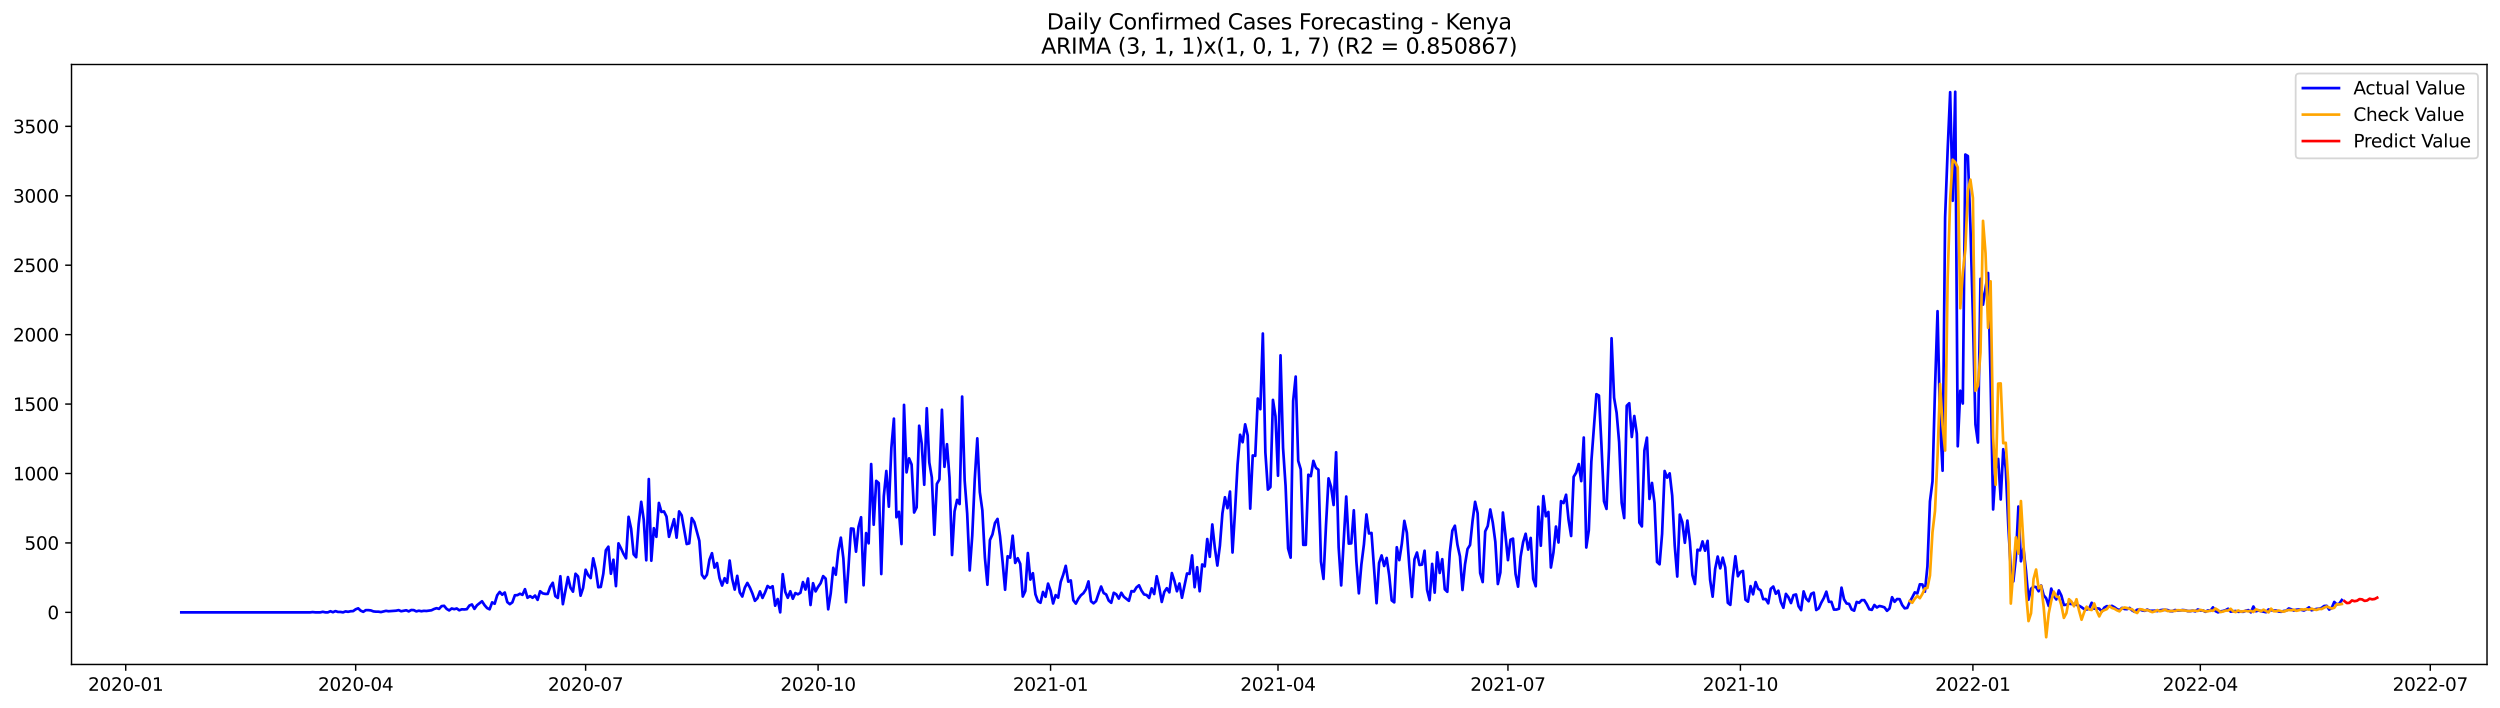 <?xml version="1.0" encoding="utf-8" standalone="no"?>
<!DOCTYPE svg PUBLIC "-//W3C//DTD SVG 1.1//EN"
  "http://www.w3.org/Graphics/SVG/1.1/DTD/svg11.dtd">
<svg xmlns:xlink="http://www.w3.org/1999/xlink" width="1386.05pt" height="392.274pt" viewBox="0 0 1386.05 392.274" xmlns="http://www.w3.org/2000/svg" version="1.1">
 <defs>
  <style type="text/css">*{stroke-linejoin: round; stroke-linecap: butt}</style>
 </defs>
 <g id="figure_1">
  <g id="patch_1">
   <path d="M 0 392.274 
L 1386.05 392.274 
L 1386.05 0 
L 0 0 
z
" style="fill: #ffffff"/>
  </g>
  <g id="axes_1">
   <g id="patch_2">
    <path d="M 39.65 368.396 
L 1378.85 368.396 
L 1378.85 35.755 
L 39.65 35.755 
z
" style="fill: #ffffff"/>
   </g>
   <g id="matplotlib.axis_1">
    <g id="xtick_1">
     <g id="line2d_1">
      <defs>
       <path id="mdd8ec85aeb" d="M 0 0 
L 0 3.5 
" style="stroke: #000000; stroke-width: 0.8"/>
      </defs>
      <g>
       <use xlink:href="#mdd8ec85aeb" x="69.701" y="368.396" style="stroke: #000000; stroke-width: 0.8"/>
      </g>
     </g>
     <g id="text_1">
      <!-- 2020-01 -->
      <g transform="translate(48.81 382.994)scale(0.1 -0.1)">
       <defs>
        <path id="DejaVuSans-32" d="M 1228 531 
L 3431 531 
L 3431 0 
L 469 0 
L 469 531 
Q 828 903 1448 1529 
Q 2069 2156 2228 2338 
Q 2531 2678 2651 2914 
Q 2772 3150 2772 3378 
Q 2772 3750 2511 3984 
Q 2250 4219 1831 4219 
Q 1534 4219 1204 4116 
Q 875 4013 500 3803 
L 500 4441 
Q 881 4594 1212 4672 
Q 1544 4750 1819 4750 
Q 2544 4750 2975 4387 
Q 3406 4025 3406 3419 
Q 3406 3131 3298 2873 
Q 3191 2616 2906 2266 
Q 2828 2175 2409 1742 
Q 1991 1309 1228 531 
z
" transform="scale(0.016)"/>
        <path id="DejaVuSans-30" d="M 2034 4250 
Q 1547 4250 1301 3770 
Q 1056 3291 1056 2328 
Q 1056 1369 1301 889 
Q 1547 409 2034 409 
Q 2525 409 2770 889 
Q 3016 1369 3016 2328 
Q 3016 3291 2770 3770 
Q 2525 4250 2034 4250 
z
M 2034 4750 
Q 2819 4750 3233 4129 
Q 3647 3509 3647 2328 
Q 3647 1150 3233 529 
Q 2819 -91 2034 -91 
Q 1250 -91 836 529 
Q 422 1150 422 2328 
Q 422 3509 836 4129 
Q 1250 4750 2034 4750 
z
" transform="scale(0.016)"/>
        <path id="DejaVuSans-2d" d="M 313 2009 
L 1997 2009 
L 1997 1497 
L 313 1497 
L 313 2009 
z
" transform="scale(0.016)"/>
        <path id="DejaVuSans-31" d="M 794 531 
L 1825 531 
L 1825 4091 
L 703 3866 
L 703 4441 
L 1819 4666 
L 2450 4666 
L 2450 531 
L 3481 531 
L 3481 0 
L 794 0 
L 794 531 
z
" transform="scale(0.016)"/>
       </defs>
       <use xlink:href="#DejaVuSans-32"/>
       <use xlink:href="#DejaVuSans-30" x="63.623"/>
       <use xlink:href="#DejaVuSans-32" x="127.246"/>
       <use xlink:href="#DejaVuSans-30" x="190.869"/>
       <use xlink:href="#DejaVuSans-2d" x="254.492"/>
       <use xlink:href="#DejaVuSans-30" x="290.576"/>
       <use xlink:href="#DejaVuSans-31" x="354.199"/>
      </g>
     </g>
    </g>
    <g id="xtick_2">
     <g id="line2d_2">
      <g>
       <use xlink:href="#mdd8ec85aeb" x="197.191" y="368.396" style="stroke: #000000; stroke-width: 0.8"/>
      </g>
     </g>
     <g id="text_2">
      <!-- 2020-04 -->
      <g transform="translate(176.299 382.994)scale(0.1 -0.1)">
       <defs>
        <path id="DejaVuSans-34" d="M 2419 4116 
L 825 1625 
L 2419 1625 
L 2419 4116 
z
M 2253 4666 
L 3047 4666 
L 3047 1625 
L 3713 1625 
L 3713 1100 
L 3047 1100 
L 3047 0 
L 2419 0 
L 2419 1100 
L 313 1100 
L 313 1709 
L 2253 4666 
z
" transform="scale(0.016)"/>
       </defs>
       <use xlink:href="#DejaVuSans-32"/>
       <use xlink:href="#DejaVuSans-30" x="63.623"/>
       <use xlink:href="#DejaVuSans-32" x="127.246"/>
       <use xlink:href="#DejaVuSans-30" x="190.869"/>
       <use xlink:href="#DejaVuSans-2d" x="254.492"/>
       <use xlink:href="#DejaVuSans-30" x="290.576"/>
       <use xlink:href="#DejaVuSans-34" x="354.199"/>
      </g>
     </g>
    </g>
    <g id="xtick_3">
     <g id="line2d_3">
      <g>
       <use xlink:href="#mdd8ec85aeb" x="324.68" y="368.396" style="stroke: #000000; stroke-width: 0.8"/>
      </g>
     </g>
     <g id="text_3">
      <!-- 2020-07 -->
      <g transform="translate(303.789 382.994)scale(0.1 -0.1)">
       <defs>
        <path id="DejaVuSans-37" d="M 525 4666 
L 3525 4666 
L 3525 4397 
L 1831 0 
L 1172 0 
L 2766 4134 
L 525 4134 
L 525 4666 
z
" transform="scale(0.016)"/>
       </defs>
       <use xlink:href="#DejaVuSans-32"/>
       <use xlink:href="#DejaVuSans-30" x="63.623"/>
       <use xlink:href="#DejaVuSans-32" x="127.246"/>
       <use xlink:href="#DejaVuSans-30" x="190.869"/>
       <use xlink:href="#DejaVuSans-2d" x="254.492"/>
       <use xlink:href="#DejaVuSans-30" x="290.576"/>
       <use xlink:href="#DejaVuSans-37" x="354.199"/>
      </g>
     </g>
    </g>
    <g id="xtick_4">
     <g id="line2d_4">
      <g>
       <use xlink:href="#mdd8ec85aeb" x="453.571" y="368.396" style="stroke: #000000; stroke-width: 0.8"/>
      </g>
     </g>
     <g id="text_4">
      <!-- 2020-10 -->
      <g transform="translate(432.679 382.994)scale(0.1 -0.1)">
       <use xlink:href="#DejaVuSans-32"/>
       <use xlink:href="#DejaVuSans-30" x="63.623"/>
       <use xlink:href="#DejaVuSans-32" x="127.246"/>
       <use xlink:href="#DejaVuSans-30" x="190.869"/>
       <use xlink:href="#DejaVuSans-2d" x="254.492"/>
       <use xlink:href="#DejaVuSans-31" x="290.576"/>
       <use xlink:href="#DejaVuSans-30" x="354.199"/>
      </g>
     </g>
    </g>
    <g id="xtick_5">
     <g id="line2d_5">
      <g>
       <use xlink:href="#mdd8ec85aeb" x="582.461" y="368.396" style="stroke: #000000; stroke-width: 0.8"/>
      </g>
     </g>
     <g id="text_5">
      <!-- 2021-01 -->
      <g transform="translate(561.57 382.994)scale(0.1 -0.1)">
       <use xlink:href="#DejaVuSans-32"/>
       <use xlink:href="#DejaVuSans-30" x="63.623"/>
       <use xlink:href="#DejaVuSans-32" x="127.246"/>
       <use xlink:href="#DejaVuSans-31" x="190.869"/>
       <use xlink:href="#DejaVuSans-2d" x="254.492"/>
       <use xlink:href="#DejaVuSans-30" x="290.576"/>
       <use xlink:href="#DejaVuSans-31" x="354.199"/>
      </g>
     </g>
    </g>
    <g id="xtick_6">
     <g id="line2d_6">
      <g>
       <use xlink:href="#mdd8ec85aeb" x="708.55" y="368.396" style="stroke: #000000; stroke-width: 0.8"/>
      </g>
     </g>
     <g id="text_6">
      <!-- 2021-04 -->
      <g transform="translate(687.658 382.994)scale(0.1 -0.1)">
       <use xlink:href="#DejaVuSans-32"/>
       <use xlink:href="#DejaVuSans-30" x="63.623"/>
       <use xlink:href="#DejaVuSans-32" x="127.246"/>
       <use xlink:href="#DejaVuSans-31" x="190.869"/>
       <use xlink:href="#DejaVuSans-2d" x="254.492"/>
       <use xlink:href="#DejaVuSans-30" x="290.576"/>
       <use xlink:href="#DejaVuSans-34" x="354.199"/>
      </g>
     </g>
    </g>
    <g id="xtick_7">
     <g id="line2d_7">
      <g>
       <use xlink:href="#mdd8ec85aeb" x="836.039" y="368.396" style="stroke: #000000; stroke-width: 0.8"/>
      </g>
     </g>
     <g id="text_7">
      <!-- 2021-07 -->
      <g transform="translate(815.148 382.994)scale(0.1 -0.1)">
       <use xlink:href="#DejaVuSans-32"/>
       <use xlink:href="#DejaVuSans-30" x="63.623"/>
       <use xlink:href="#DejaVuSans-32" x="127.246"/>
       <use xlink:href="#DejaVuSans-31" x="190.869"/>
       <use xlink:href="#DejaVuSans-2d" x="254.492"/>
       <use xlink:href="#DejaVuSans-30" x="290.576"/>
       <use xlink:href="#DejaVuSans-37" x="354.199"/>
      </g>
     </g>
    </g>
    <g id="xtick_8">
     <g id="line2d_8">
      <g>
       <use xlink:href="#mdd8ec85aeb" x="964.929" y="368.396" style="stroke: #000000; stroke-width: 0.8"/>
      </g>
     </g>
     <g id="text_8">
      <!-- 2021-10 -->
      <g transform="translate(944.038 382.994)scale(0.1 -0.1)">
       <use xlink:href="#DejaVuSans-32"/>
       <use xlink:href="#DejaVuSans-30" x="63.623"/>
       <use xlink:href="#DejaVuSans-32" x="127.246"/>
       <use xlink:href="#DejaVuSans-31" x="190.869"/>
       <use xlink:href="#DejaVuSans-2d" x="254.492"/>
       <use xlink:href="#DejaVuSans-31" x="290.576"/>
       <use xlink:href="#DejaVuSans-30" x="354.199"/>
      </g>
     </g>
    </g>
    <g id="xtick_9">
     <g id="line2d_9">
      <g>
       <use xlink:href="#mdd8ec85aeb" x="1093.82" y="368.396" style="stroke: #000000; stroke-width: 0.8"/>
      </g>
     </g>
     <g id="text_9">
      <!-- 2022-01 -->
      <g transform="translate(1072.929 382.994)scale(0.1 -0.1)">
       <use xlink:href="#DejaVuSans-32"/>
       <use xlink:href="#DejaVuSans-30" x="63.623"/>
       <use xlink:href="#DejaVuSans-32" x="127.246"/>
       <use xlink:href="#DejaVuSans-32" x="190.869"/>
       <use xlink:href="#DejaVuSans-2d" x="254.492"/>
       <use xlink:href="#DejaVuSans-30" x="290.576"/>
       <use xlink:href="#DejaVuSans-31" x="354.199"/>
      </g>
     </g>
    </g>
    <g id="xtick_10">
     <g id="line2d_10">
      <g>
       <use xlink:href="#mdd8ec85aeb" x="1219.908" y="368.396" style="stroke: #000000; stroke-width: 0.8"/>
      </g>
     </g>
     <g id="text_10">
      <!-- 2022-04 -->
      <g transform="translate(1199.017 382.994)scale(0.1 -0.1)">
       <use xlink:href="#DejaVuSans-32"/>
       <use xlink:href="#DejaVuSans-30" x="63.623"/>
       <use xlink:href="#DejaVuSans-32" x="127.246"/>
       <use xlink:href="#DejaVuSans-32" x="190.869"/>
       <use xlink:href="#DejaVuSans-2d" x="254.492"/>
       <use xlink:href="#DejaVuSans-30" x="290.576"/>
       <use xlink:href="#DejaVuSans-34" x="354.199"/>
      </g>
     </g>
    </g>
    <g id="xtick_11">
     <g id="line2d_11">
      <g>
       <use xlink:href="#mdd8ec85aeb" x="1347.398" y="368.396" style="stroke: #000000; stroke-width: 0.8"/>
      </g>
     </g>
     <g id="text_11">
      <!-- 2022-07 -->
      <g transform="translate(1326.507 382.994)scale(0.1 -0.1)">
       <use xlink:href="#DejaVuSans-32"/>
       <use xlink:href="#DejaVuSans-30" x="63.623"/>
       <use xlink:href="#DejaVuSans-32" x="127.246"/>
       <use xlink:href="#DejaVuSans-32" x="190.869"/>
       <use xlink:href="#DejaVuSans-2d" x="254.492"/>
       <use xlink:href="#DejaVuSans-30" x="290.576"/>
       <use xlink:href="#DejaVuSans-37" x="354.199"/>
      </g>
     </g>
    </g>
   </g>
   <g id="matplotlib.axis_2">
    <g id="ytick_1">
     <g id="line2d_12">
      <defs>
       <path id="md5bbe08d12" d="M 0 0 
L -3.5 0 
" style="stroke: #000000; stroke-width: 0.8"/>
      </defs>
      <g>
       <use xlink:href="#md5bbe08d12" x="39.65" y="339.504" style="stroke: #000000; stroke-width: 0.8"/>
      </g>
     </g>
     <g id="text_12">
      <!-- 0 -->
      <g transform="translate(26.288 343.304)scale(0.1 -0.1)">
       <use xlink:href="#DejaVuSans-30"/>
      </g>
     </g>
    </g>
    <g id="ytick_2">
     <g id="line2d_13">
      <g>
       <use xlink:href="#md5bbe08d12" x="39.65" y="301.01" style="stroke: #000000; stroke-width: 0.8"/>
      </g>
     </g>
     <g id="text_13">
      <!-- 500 -->
      <g transform="translate(13.562 304.809)scale(0.1 -0.1)">
       <defs>
        <path id="DejaVuSans-35" d="M 691 4666 
L 3169 4666 
L 3169 4134 
L 1269 4134 
L 1269 2991 
Q 1406 3038 1543 3061 
Q 1681 3084 1819 3084 
Q 2600 3084 3056 2656 
Q 3513 2228 3513 1497 
Q 3513 744 3044 326 
Q 2575 -91 1722 -91 
Q 1428 -91 1123 -41 
Q 819 9 494 109 
L 494 744 
Q 775 591 1075 516 
Q 1375 441 1709 441 
Q 2250 441 2565 725 
Q 2881 1009 2881 1497 
Q 2881 1984 2565 2268 
Q 2250 2553 1709 2553 
Q 1456 2553 1204 2497 
Q 953 2441 691 2322 
L 691 4666 
z
" transform="scale(0.016)"/>
       </defs>
       <use xlink:href="#DejaVuSans-35"/>
       <use xlink:href="#DejaVuSans-30" x="63.623"/>
       <use xlink:href="#DejaVuSans-30" x="127.246"/>
      </g>
     </g>
    </g>
    <g id="ytick_3">
     <g id="line2d_14">
      <g>
       <use xlink:href="#md5bbe08d12" x="39.65" y="262.516" style="stroke: #000000; stroke-width: 0.8"/>
      </g>
     </g>
     <g id="text_14">
      <!-- 1000 -->
      <g transform="translate(7.2 266.315)scale(0.1 -0.1)">
       <use xlink:href="#DejaVuSans-31"/>
       <use xlink:href="#DejaVuSans-30" x="63.623"/>
       <use xlink:href="#DejaVuSans-30" x="127.246"/>
       <use xlink:href="#DejaVuSans-30" x="190.869"/>
      </g>
     </g>
    </g>
    <g id="ytick_4">
     <g id="line2d_15">
      <g>
       <use xlink:href="#md5bbe08d12" x="39.65" y="224.022" style="stroke: #000000; stroke-width: 0.8"/>
      </g>
     </g>
     <g id="text_15">
      <!-- 1500 -->
      <g transform="translate(7.2 227.821)scale(0.1 -0.1)">
       <use xlink:href="#DejaVuSans-31"/>
       <use xlink:href="#DejaVuSans-35" x="63.623"/>
       <use xlink:href="#DejaVuSans-30" x="127.246"/>
       <use xlink:href="#DejaVuSans-30" x="190.869"/>
      </g>
     </g>
    </g>
    <g id="ytick_5">
     <g id="line2d_16">
      <g>
       <use xlink:href="#md5bbe08d12" x="39.65" y="185.528" style="stroke: #000000; stroke-width: 0.8"/>
      </g>
     </g>
     <g id="text_16">
      <!-- 2000 -->
      <g transform="translate(7.2 189.327)scale(0.1 -0.1)">
       <use xlink:href="#DejaVuSans-32"/>
       <use xlink:href="#DejaVuSans-30" x="63.623"/>
       <use xlink:href="#DejaVuSans-30" x="127.246"/>
       <use xlink:href="#DejaVuSans-30" x="190.869"/>
      </g>
     </g>
    </g>
    <g id="ytick_6">
     <g id="line2d_17">
      <g>
       <use xlink:href="#md5bbe08d12" x="39.65" y="147.034" style="stroke: #000000; stroke-width: 0.8"/>
      </g>
     </g>
     <g id="text_17">
      <!-- 2500 -->
      <g transform="translate(7.2 150.833)scale(0.1 -0.1)">
       <use xlink:href="#DejaVuSans-32"/>
       <use xlink:href="#DejaVuSans-35" x="63.623"/>
       <use xlink:href="#DejaVuSans-30" x="127.246"/>
       <use xlink:href="#DejaVuSans-30" x="190.869"/>
      </g>
     </g>
    </g>
    <g id="ytick_7">
     <g id="line2d_18">
      <g>
       <use xlink:href="#md5bbe08d12" x="39.65" y="108.54" style="stroke: #000000; stroke-width: 0.8"/>
      </g>
     </g>
     <g id="text_18">
      <!-- 3000 -->
      <g transform="translate(7.2 112.339)scale(0.1 -0.1)">
       <defs>
        <path id="DejaVuSans-33" d="M 2597 2516 
Q 3050 2419 3304 2112 
Q 3559 1806 3559 1356 
Q 3559 666 3084 287 
Q 2609 -91 1734 -91 
Q 1441 -91 1130 -33 
Q 819 25 488 141 
L 488 750 
Q 750 597 1062 519 
Q 1375 441 1716 441 
Q 2309 441 2620 675 
Q 2931 909 2931 1356 
Q 2931 1769 2642 2001 
Q 2353 2234 1838 2234 
L 1294 2234 
L 1294 2753 
L 1863 2753 
Q 2328 2753 2575 2939 
Q 2822 3125 2822 3475 
Q 2822 3834 2567 4026 
Q 2313 4219 1838 4219 
Q 1578 4219 1281 4162 
Q 984 4106 628 3988 
L 628 4550 
Q 988 4650 1302 4700 
Q 1616 4750 1894 4750 
Q 2613 4750 3031 4423 
Q 3450 4097 3450 3541 
Q 3450 3153 3228 2886 
Q 3006 2619 2597 2516 
z
" transform="scale(0.016)"/>
       </defs>
       <use xlink:href="#DejaVuSans-33"/>
       <use xlink:href="#DejaVuSans-30" x="63.623"/>
       <use xlink:href="#DejaVuSans-30" x="127.246"/>
       <use xlink:href="#DejaVuSans-30" x="190.869"/>
      </g>
     </g>
    </g>
    <g id="ytick_8">
     <g id="line2d_19">
      <g>
       <use xlink:href="#md5bbe08d12" x="39.65" y="70.046" style="stroke: #000000; stroke-width: 0.8"/>
      </g>
     </g>
     <g id="text_19">
      <!-- 3500 -->
      <g transform="translate(7.2 73.845)scale(0.1 -0.1)">
       <use xlink:href="#DejaVuSans-33"/>
       <use xlink:href="#DejaVuSans-35" x="63.623"/>
       <use xlink:href="#DejaVuSans-30" x="127.246"/>
       <use xlink:href="#DejaVuSans-30" x="190.869"/>
      </g>
     </g>
    </g>
   </g>
   <g id="line2d_20">
    <path d="M 100.523 339.504 
L 171.973 339.504 
L 173.374 339.35 
L 174.775 339.504 
L 177.577 339.504 
L 178.978 339.196 
L 180.379 339.504 
L 181.78 339.504 
L 183.181 338.888 
L 184.582 339.427 
L 185.983 338.811 
L 187.384 339.273 
L 188.785 339.273 
L 190.186 339.504 
L 191.587 338.965 
L 192.988 339.196 
L 194.389 338.888 
L 195.79 338.811 
L 197.191 337.811 
L 198.592 337.272 
L 199.993 338.58 
L 201.394 339.196 
L 202.795 338.273 
L 204.195 338.273 
L 205.596 338.426 
L 206.997 338.965 
L 208.398 339.119 
L 209.799 339.119 
L 211.2 339.35 
L 214.002 338.657 
L 215.403 338.888 
L 219.606 338.58 
L 221.007 338.273 
L 222.408 338.888 
L 225.21 338.349 
L 226.611 338.965 
L 228.012 338.196 
L 229.413 338.273 
L 230.814 338.965 
L 232.215 338.58 
L 233.616 338.888 
L 235.017 338.657 
L 236.418 338.734 
L 239.22 338.349 
L 240.621 337.657 
L 242.022 337.195 
L 243.423 337.58 
L 244.824 336.04 
L 246.225 335.886 
L 247.626 337.58 
L 249.027 338.426 
L 250.428 337.349 
L 251.829 337.734 
L 253.23 337.349 
L 254.631 338.349 
L 256.032 337.811 
L 257.433 337.888 
L 258.834 337.734 
L 260.235 335.732 
L 261.636 335.116 
L 263.037 337.58 
L 264.438 335.578 
L 267.24 333.345 
L 268.641 335.501 
L 270.042 337.118 
L 271.443 337.811 
L 272.844 333.961 
L 274.245 334.731 
L 275.646 330.035 
L 277.047 328.187 
L 278.448 329.727 
L 279.849 328.495 
L 281.25 333.807 
L 282.651 334.962 
L 284.052 333.961 
L 285.453 330.035 
L 286.854 329.958 
L 288.254 329.188 
L 289.655 329.804 
L 291.056 326.647 
L 292.457 331.421 
L 293.858 330.497 
L 295.259 331.421 
L 296.66 330.189 
L 298.061 332.575 
L 299.462 327.802 
L 300.863 328.957 
L 302.264 329.265 
L 303.665 329.265 
L 305.066 325.338 
L 306.467 323.106 
L 307.868 330.497 
L 309.269 331.498 
L 310.67 319.487 
L 312.071 334.962 
L 314.873 319.949 
L 316.274 325.8 
L 317.675 328.033 
L 319.076 318.102 
L 320.477 319.564 
L 321.878 330.266 
L 323.279 325.954 
L 324.68 315.869 
L 326.081 318.871 
L 327.482 320.488 
L 328.883 309.556 
L 330.284 315.715 
L 331.685 325.569 
L 333.086 325.415 
L 334.487 318.102 
L 335.888 305.091 
L 337.289 303.089 
L 338.69 318.102 
L 340.091 310.326 
L 341.492 324.954 
L 342.893 301.241 
L 344.294 304.013 
L 345.695 307.092 
L 347.096 309.556 
L 348.497 286.536 
L 349.898 293.08 
L 351.299 307.323 
L 352.7 308.94 
L 354.101 290.463 
L 355.502 278.222 
L 356.903 288.153 
L 358.304 310.634 
L 359.705 265.596 
L 361.106 310.865 
L 362.507 292.849 
L 363.908 297.623 
L 365.309 278.838 
L 366.71 283.842 
L 368.111 283.534 
L 369.512 286.382 
L 370.913 297.623 
L 373.714 287.845 
L 375.115 298.085 
L 376.516 283.534 
L 377.917 285.69 
L 380.719 301.626 
L 382.12 301.241 
L 383.521 287.229 
L 384.922 289.462 
L 387.724 299.855 
L 389.125 318.641 
L 390.526 320.642 
L 391.927 318.641 
L 393.328 310.326 
L 394.729 306.707 
L 396.13 314.714 
L 397.531 312.173 
L 398.932 320.565 
L 400.333 324.646 
L 401.734 320.565 
L 403.135 323.106 
L 404.536 310.788 
L 405.937 320.95 
L 407.338 326.878 
L 408.739 319.256 
L 410.14 328.418 
L 411.541 330.728 
L 412.942 325.8 
L 414.343 323.183 
L 415.744 325.723 
L 417.145 329.034 
L 418.546 333.114 
L 419.947 331.652 
L 421.348 327.879 
L 422.749 331.498 
L 424.15 328.495 
L 425.551 324.877 
L 426.952 325.954 
L 428.353 325.031 
L 429.754 335.809 
L 431.155 332.113 
L 432.556 339.504 
L 433.957 318.333 
L 435.358 328.11 
L 436.759 331.421 
L 438.16 327.802 
L 439.561 331.959 
L 440.962 328.803 
L 442.363 329.496 
L 443.764 328.649 
L 445.165 322.721 
L 446.566 326.878 
L 447.967 320.719 
L 449.368 335.424 
L 450.769 323.337 
L 452.17 327.879 
L 453.571 325.338 
L 454.972 323.337 
L 456.373 319.41 
L 457.773 320.796 
L 459.174 337.811 
L 460.575 328.957 
L 461.976 314.791 
L 463.377 318.641 
L 464.778 305.476 
L 466.179 298.085 
L 467.58 309.633 
L 468.981 333.884 
L 470.382 315.022 
L 471.783 293.003 
L 473.184 293.157 
L 474.585 305.86 
L 475.986 292.08 
L 477.387 286.767 
L 478.788 324.492 
L 480.189 295.544 
L 481.59 301.241 
L 482.991 257.281 
L 484.392 290.925 
L 485.793 266.596 
L 487.194 267.828 
L 488.595 318.256 
L 489.996 275.142 
L 491.397 261.13 
L 492.798 280.916 
L 494.199 248.273 
L 495.6 232.106 
L 497.001 286.767 
L 498.402 283.765 
L 499.803 301.626 
L 501.204 224.484 
L 502.605 261.9 
L 504.006 254.124 
L 505.407 257.512 
L 506.808 284.15 
L 508.209 281.301 
L 509.61 236.032 
L 511.011 245.887 
L 512.412 268.752 
L 513.813 226.332 
L 515.214 256.357 
L 516.615 264.672 
L 518.016 296.468 
L 519.417 268.29 
L 520.818 265.827 
L 522.219 227.179 
L 523.62 258.821 
L 525.021 246.272 
L 526.422 264.98 
L 527.823 307.708 
L 529.224 283.534 
L 530.625 277.144 
L 532.026 279.454 
L 533.427 219.865 
L 534.828 266.442 
L 536.229 284.766 
L 537.63 316.254 
L 539.031 297.084 
L 540.432 265.519 
L 541.832 243.038 
L 543.233 272.833 
L 544.634 282.918 
L 546.035 309.017 
L 547.436 324.184 
L 548.837 299.393 
L 550.238 296.314 
L 551.639 289.924 
L 553.04 287.691 
L 554.441 297.315 
L 555.842 311.327 
L 557.243 326.955 
L 558.644 308.401 
L 560.045 309.171 
L 561.446 297.007 
L 562.847 312.097 
L 564.248 309.479 
L 565.649 312.635 
L 567.05 330.728 
L 568.451 327.648 
L 569.852 306.63 
L 571.253 321.335 
L 572.654 317.794 
L 574.055 329.496 
L 575.456 333.345 
L 576.857 334.192 
L 578.258 328.187 
L 579.659 330.882 
L 581.06 323.568 
L 582.461 327.494 
L 583.862 334.577 
L 585.263 329.958 
L 586.664 331.344 
L 588.065 322.644 
L 589.466 318.641 
L 590.867 313.713 
L 592.268 322.49 
L 593.669 321.797 
L 595.07 332.806 
L 596.471 334.654 
L 597.872 331.959 
L 599.273 330.035 
L 600.674 328.88 
L 602.075 326.724 
L 603.476 322.336 
L 604.877 333.345 
L 606.278 334.5 
L 607.679 333.268 
L 609.08 329.034 
L 610.481 325.185 
L 611.882 328.803 
L 613.283 329.573 
L 614.684 332.96 
L 616.085 334.192 
L 617.486 328.649 
L 618.887 329.496 
L 620.288 331.882 
L 621.689 328.649 
L 623.09 330.882 
L 625.891 333.114 
L 627.292 327.725 
L 628.693 327.956 
L 630.094 325.646 
L 631.495 324.492 
L 632.896 327.494 
L 634.297 329.573 
L 635.698 329.881 
L 637.099 331.498 
L 638.5 326.185 
L 639.901 329.342 
L 641.302 319.487 
L 642.703 325.723 
L 644.104 333.73 
L 645.505 328.187 
L 646.906 326.108 
L 648.307 328.418 
L 649.708 317.717 
L 651.109 322.105 
L 652.51 327.802 
L 653.911 323.491 
L 655.312 331.421 
L 658.114 317.948 
L 659.515 318.179 
L 660.916 307.939 
L 662.317 325.569 
L 663.718 314.483 
L 665.119 327.802 
L 666.52 312.943 
L 667.921 314.021 
L 669.322 298.855 
L 670.723 308.709 
L 672.124 290.771 
L 673.525 303.705 
L 674.926 313.559 
L 676.327 302.627 
L 677.728 284.612 
L 679.129 275.681 
L 680.53 281.763 
L 681.931 272.525 
L 683.332 306.322 
L 684.733 283.226 
L 686.134 257.589 
L 687.535 241.036 
L 688.936 245.194 
L 690.337 235.262 
L 691.738 241.421 
L 693.139 281.994 
L 694.54 252.508 
L 695.941 252.739 
L 697.342 220.942 
L 698.743 226.871 
L 700.144 184.912 
L 701.545 250.814 
L 702.946 271.447 
L 704.347 270.061 
L 705.748 221.712 
L 707.149 230.797 
L 708.55 263.748 
L 709.95 196.999 
L 711.351 248.35 
L 712.752 269.368 
L 714.153 304.09 
L 715.554 309.171 
L 716.955 222.251 
L 718.356 208.778 
L 719.757 255.51 
L 721.158 260.206 
L 722.559 302.088 
L 723.96 302.088 
L 725.361 263.209 
L 726.762 263.979 
L 728.163 255.51 
L 729.564 259.36 
L 730.965 260.437 
L 732.366 311.327 
L 733.767 320.95 
L 735.168 291.079 
L 736.569 265.211 
L 737.97 269.907 
L 739.371 279.992 
L 740.772 250.737 
L 742.173 303.397 
L 743.574 324.569 
L 746.376 275.296 
L 747.777 301.395 
L 749.178 301.241 
L 750.579 282.918 
L 751.98 311.096 
L 753.381 328.957 
L 754.782 312.943 
L 756.183 301.857 
L 757.584 285.228 
L 758.985 295.775 
L 760.386 295.467 
L 763.188 334.423 
L 764.589 312.097 
L 765.99 307.939 
L 767.391 313.79 
L 768.792 309.325 
L 770.193 318.948 
L 771.594 332.883 
L 772.995 333.961 
L 774.396 303.397 
L 775.797 310.557 
L 777.198 301.472 
L 778.599 288.769 
L 780 295.39 
L 781.401 314.56 
L 782.802 330.959 
L 784.203 310.095 
L 785.604 306.322 
L 787.005 313.251 
L 788.406 313.02 
L 789.807 305.322 
L 791.208 327.032 
L 792.609 332.729 
L 794.009 312.635 
L 795.41 328.572 
L 796.811 306.245 
L 798.212 317.64 
L 799.613 310.018 
L 801.014 326.724 
L 802.415 328.11 
L 803.816 306.168 
L 805.217 294.158 
L 806.618 291.464 
L 808.019 301.934 
L 809.42 308.478 
L 810.821 327.109 
L 812.222 313.02 
L 813.623 304.398 
L 815.024 302.165 
L 816.425 288.692 
L 817.826 278.222 
L 819.227 284.535 
L 820.628 317.717 
L 822.029 322.721 
L 823.43 294.62 
L 824.831 291.618 
L 826.232 282.456 
L 827.633 289.77 
L 829.034 300.394 
L 830.435 323.799 
L 831.836 317.409 
L 833.237 284.15 
L 834.638 296.545 
L 836.039 310.557 
L 837.44 299.239 
L 838.841 298.624 
L 840.242 318.179 
L 841.643 325.261 
L 843.044 308.709 
L 844.445 300.548 
L 845.846 295.929 
L 847.247 304.706 
L 848.648 298.239 
L 850.049 320.95 
L 851.45 325.031 
L 852.851 280.916 
L 854.252 302.55 
L 855.653 275.065 
L 857.054 286.228 
L 858.455 283.842 
L 859.856 314.637 
L 861.257 306.322 
L 862.658 291.926 
L 864.059 300.779 
L 865.46 277.837 
L 866.861 278.915 
L 868.262 274.295 
L 869.663 288.384 
L 871.064 297.161 
L 872.465 264.364 
L 873.866 262.054 
L 875.267 257.281 
L 876.668 266.75 
L 878.068 242.576 
L 879.469 303.551 
L 880.87 294.004 
L 882.271 255.972 
L 885.073 218.556 
L 886.474 219.326 
L 887.875 246.734 
L 889.276 277.914 
L 890.677 282.148 
L 892.078 248.427 
L 893.479 187.53 
L 894.88 220.481 
L 896.281 228.872 
L 897.682 245.194 
L 899.083 278.761 
L 900.484 287.229 
L 901.885 224.946 
L 903.286 223.56 
L 904.687 242.268 
L 906.088 230.643 
L 907.489 240.497 
L 908.89 289.77 
L 910.291 291.849 
L 911.692 249.736 
L 913.093 242.653 
L 914.494 276.605 
L 915.895 267.751 
L 917.296 278.838 
L 918.697 311.558 
L 920.098 312.866 
L 921.499 296.006 
L 922.9 261.13 
L 924.301 264.826 
L 925.702 262.439 
L 927.103 274.834 
L 928.504 302.55 
L 929.905 319.641 
L 931.306 285.305 
L 932.707 289.539 
L 934.108 300.933 
L 935.509 288.615 
L 936.91 300.163 
L 938.311 318.794 
L 939.712 323.799 
L 941.113 304.783 
L 942.514 305.168 
L 943.915 300.163 
L 945.316 305.322 
L 946.717 299.855 
L 948.118 321.489 
L 949.519 330.805 
L 950.92 315.407 
L 952.321 308.555 
L 953.722 315.099 
L 955.123 309.171 
L 956.524 314.637 
L 957.925 334.192 
L 959.326 335.347 
L 960.727 319.872 
L 962.127 308.401 
L 963.528 319.487 
L 964.929 317.101 
L 966.33 316.562 
L 967.731 332.498 
L 969.132 333.576 
L 970.533 324.954 
L 971.934 329.496 
L 973.335 322.721 
L 974.736 326.416 
L 976.137 327.263 
L 977.538 332.19 
L 978.939 332.113 
L 980.34 334.5 
L 981.741 326.416 
L 983.142 325.185 
L 984.543 329.188 
L 985.944 327.494 
L 987.345 333.807 
L 988.746 336.964 
L 990.147 329.265 
L 991.548 331.113 
L 992.949 334.346 
L 994.35 329.958 
L 995.751 329.573 
L 997.152 336.117 
L 998.553 338.273 
L 999.954 327.879 
L 1001.355 331.882 
L 1002.756 333.345 
L 1004.157 329.265 
L 1005.558 328.572 
L 1006.959 338.196 
L 1008.36 337.272 
L 1009.761 334.115 
L 1011.162 331.575 
L 1012.563 328.033 
L 1013.964 333.653 
L 1015.365 333.653 
L 1016.766 337.965 
L 1018.167 337.965 
L 1019.568 337.503 
L 1020.969 325.8 
L 1022.37 332.267 
L 1023.771 334.577 
L 1025.172 334.808 
L 1026.573 337.888 
L 1027.974 338.58 
L 1029.375 333.73 
L 1030.776 334.192 
L 1032.177 332.729 
L 1033.578 332.729 
L 1034.979 334.962 
L 1036.38 337.811 
L 1037.781 338.119 
L 1039.182 335.424 
L 1040.583 336.81 
L 1041.984 335.963 
L 1043.385 336.271 
L 1044.786 336.733 
L 1046.187 338.657 
L 1047.587 337.349 
L 1048.988 331.113 
L 1050.389 333.653 
L 1051.79 332.113 
L 1053.191 332.19 
L 1054.592 335.424 
L 1055.993 337.272 
L 1057.394 337.041 
L 1058.795 333.73 
L 1060.196 331.19 
L 1061.597 328.418 
L 1062.998 329.034 
L 1064.399 323.953 
L 1065.8 324.03 
L 1067.201 328.033 
L 1068.602 314.021 
L 1070.003 277.991 
L 1071.404 266.904 
L 1072.805 215.63 
L 1074.206 172.517 
L 1075.607 233.876 
L 1077.008 260.976 
L 1078.409 120.55 
L 1079.81 83.288 
L 1081.211 51.106 
L 1082.612 111.311 
L 1084.013 50.876 
L 1085.414 247.426 
L 1086.815 216.631 
L 1088.216 223.714 
L 1089.617 85.674 
L 1091.018 86.521 
L 1092.419 124.63 
L 1093.82 175.75 
L 1095.221 235.262 
L 1096.622 245.348 
L 1098.023 154.579 
L 1099.424 168.898 
L 1100.825 159.66 
L 1102.226 151.345 
L 1103.627 211.165 
L 1105.028 282.456 
L 1106.429 259.899 
L 1107.83 254.432 
L 1109.231 276.913 
L 1110.632 249.043 
L 1112.033 259.822 
L 1113.434 291.464 
L 1114.835 315.638 
L 1116.236 322.336 
L 1117.637 309.325 
L 1119.038 280.839 
L 1120.439 311.173 
L 1121.84 304.167 
L 1123.241 316.408 
L 1124.642 332.498 
L 1126.043 326.416 
L 1127.444 325.261 
L 1128.845 325.492 
L 1130.246 327.802 
L 1131.646 324.646 
L 1133.047 330.035 
L 1134.448 331.729 
L 1135.849 335.963 
L 1137.25 326.339 
L 1138.651 330.343 
L 1140.052 332.344 
L 1141.453 327.34 
L 1142.854 330.189 
L 1144.255 335.424 
L 1145.656 335.27 
L 1147.057 334.654 
L 1148.458 334.885 
L 1149.859 334.885 
L 1152.661 335.809 
L 1154.062 336.656 
L 1155.463 337.657 
L 1156.864 337.965 
L 1158.265 337.349 
L 1159.666 334.192 
L 1161.067 337.503 
L 1162.468 337.272 
L 1163.869 337.426 
L 1165.27 339.042 
L 1166.671 336.887 
L 1168.072 336.04 
L 1169.473 336.348 
L 1170.874 335.886 
L 1172.275 336.656 
L 1173.676 337.657 
L 1175.077 338.273 
L 1176.478 337.041 
L 1177.879 337.657 
L 1179.28 337.734 
L 1180.681 337.041 
L 1182.082 338.426 
L 1183.483 339.196 
L 1184.884 338.042 
L 1186.285 337.888 
L 1187.686 338.426 
L 1189.087 338.657 
L 1190.488 337.965 
L 1191.889 338.657 
L 1194.691 338.58 
L 1196.092 338.811 
L 1197.493 338.349 
L 1198.894 338.119 
L 1201.696 338.196 
L 1203.097 338.811 
L 1204.498 338.888 
L 1205.899 338.196 
L 1207.3 338.503 
L 1208.701 338.426 
L 1210.102 338.196 
L 1211.503 338.349 
L 1212.904 338.811 
L 1214.305 338.811 
L 1215.705 338.58 
L 1217.106 338.965 
L 1218.507 337.888 
L 1219.908 338.503 
L 1221.309 338.426 
L 1222.71 339.196 
L 1224.111 338.426 
L 1225.512 338.657 
L 1226.913 336.733 
L 1228.314 338.811 
L 1229.715 339.504 
L 1231.116 338.965 
L 1232.517 338.734 
L 1233.918 338.273 
L 1235.319 337.503 
L 1236.72 339.119 
L 1239.522 338.734 
L 1240.923 339.196 
L 1242.324 339.119 
L 1243.725 339.196 
L 1245.126 338.58 
L 1246.527 338.273 
L 1247.928 339.504 
L 1249.329 336.271 
L 1250.73 338.888 
L 1252.131 338.503 
L 1256.334 339.427 
L 1257.735 337.888 
L 1259.136 338.349 
L 1260.537 338.503 
L 1261.938 338.503 
L 1263.339 339.042 
L 1264.74 339.196 
L 1266.141 338.734 
L 1267.542 338.58 
L 1268.943 337.349 
L 1270.344 337.811 
L 1271.745 338.503 
L 1273.146 338.042 
L 1274.547 337.888 
L 1275.948 338.119 
L 1277.349 338.503 
L 1278.75 337.734 
L 1280.151 336.733 
L 1281.552 338.349 
L 1284.354 337.58 
L 1285.755 337.503 
L 1287.156 337.041 
L 1288.557 335.963 
L 1289.958 335.886 
L 1291.359 337.965 
L 1292.76 337.041 
L 1294.161 333.73 
L 1295.562 335.116 
L 1296.963 334.654 
L 1298.364 332.652 
L 1298.364 332.652 
" clip-path="url(#p9742dd8a05)" style="fill: none; stroke: #0000ff; stroke-width: 1.5; stroke-linecap: square"/>
   </g>
   <g id="line2d_21">
    <path d="M 1058.795 333.198 
L 1060.196 334.177 
L 1061.597 331.995 
L 1062.998 330.4 
L 1064.399 331.661 
L 1065.8 329.293 
L 1067.201 326.248 
L 1068.602 325.966 
L 1070.003 319.094 
L 1071.404 295.151 
L 1072.805 283.286 
L 1074.206 252.79 
L 1075.607 212.851 
L 1077.008 236.072 
L 1078.409 249.786 
L 1079.81 154.711 
L 1081.211 110.219 
L 1082.612 88.537 
L 1084.013 89.945 
L 1085.414 92.761 
L 1086.815 170.923 
L 1088.216 151.296 
L 1089.617 138.436 
L 1091.018 105.779 
L 1092.419 99.595 
L 1093.82 109.723 
L 1095.221 216.69 
L 1096.622 213.8 
L 1098.023 195.444 
L 1099.424 122.453 
L 1100.825 140.48 
L 1102.226 181.759 
L 1103.627 155.973 
L 1105.028 242.288 
L 1106.429 268.783 
L 1107.83 212.687 
L 1109.231 212.571 
L 1110.632 245.711 
L 1112.033 245.48 
L 1113.434 267.902 
L 1114.835 334.625 
L 1117.637 297.927 
L 1119.038 306.93 
L 1120.439 277.805 
L 1121.84 301.249 
L 1123.241 328.073 
L 1124.642 344.348 
L 1126.043 340.015 
L 1127.444 321.013 
L 1128.845 315.76 
L 1130.246 326.169 
L 1131.646 324.756 
L 1133.047 336.472 
L 1134.448 353.276 
L 1135.849 340.068 
L 1137.25 333.154 
L 1138.651 328.003 
L 1140.052 330.686 
L 1141.453 331.116 
L 1142.854 335.486 
L 1144.255 342.567 
L 1145.656 339.925 
L 1147.057 332.192 
L 1148.458 333.471 
L 1149.859 336.127 
L 1151.26 332.228 
L 1152.661 338.491 
L 1154.062 343.589 
L 1155.463 339.512 
L 1156.864 336.365 
L 1158.265 337.903 
L 1159.666 338.202 
L 1161.067 334.57 
L 1162.468 338.646 
L 1163.869 341.749 
L 1165.27 339 
L 1166.671 338.282 
L 1168.072 337.72 
L 1169.473 335.917 
L 1170.874 337.065 
L 1172.275 337.487 
L 1173.676 338.363 
L 1175.077 338.941 
L 1176.478 337.287 
L 1177.879 336.801 
L 1179.28 337.082 
L 1180.681 337.573 
L 1182.082 337.788 
L 1183.483 339.133 
L 1184.884 339.867 
L 1186.285 337.723 
L 1187.686 337.905 
L 1189.087 338.435 
L 1190.488 338.207 
L 1193.29 339.397 
L 1194.691 338.931 
L 1196.092 338.25 
L 1197.493 338.886 
L 1198.894 338.593 
L 1200.295 337.901 
L 1201.696 338.756 
L 1203.097 338.808 
L 1204.498 338.693 
L 1205.899 338.73 
L 1207.3 338.303 
L 1211.503 338.488 
L 1212.904 338.772 
L 1214.305 338.811 
L 1215.705 338.528 
L 1218.507 338.745 
L 1219.908 338.121 
L 1221.309 338.479 
L 1222.71 338.955 
L 1224.111 338.931 
L 1225.512 338.487 
L 1226.913 338.667 
L 1228.314 337.385 
L 1229.715 338.245 
L 1231.116 339.341 
L 1232.517 339.028 
L 1233.918 338.534 
L 1235.319 338.515 
L 1236.72 337.525 
L 1238.121 338.952 
L 1239.522 339.35 
L 1240.923 338.443 
L 1242.324 339.12 
L 1245.126 338.685 
L 1246.527 338.942 
L 1247.928 338.708 
L 1249.329 339.281 
L 1250.73 337.835 
L 1252.131 338.286 
L 1253.532 338.899 
L 1254.933 338.002 
L 1257.735 339.506 
L 1259.136 337.451 
L 1260.537 338.851 
L 1261.938 338.918 
L 1263.339 338.452 
L 1264.74 338.876 
L 1266.141 339.125 
L 1267.542 338.529 
L 1268.943 338.202 
L 1270.344 338.332 
L 1271.745 337.986 
L 1273.146 338.647 
L 1274.547 338.326 
L 1275.948 337.852 
L 1277.349 337.953 
L 1278.75 337.706 
L 1280.151 338.013 
L 1281.552 337.427 
L 1282.953 337.941 
L 1284.354 338.153 
L 1285.755 337.592 
L 1287.156 337.669 
L 1288.557 336.882 
L 1289.958 336.251 
L 1292.76 337.371 
L 1294.161 336.989 
L 1295.562 334.956 
L 1296.963 335.141 
L 1298.364 334.862 
L 1298.364 334.862 
" clip-path="url(#p9742dd8a05)" style="fill: none; stroke: #ffa500; stroke-width: 1.5; stroke-linecap: square"/>
   </g>
   <g id="line2d_22">
    <path d="M 1299.764 333.269 
L 1301.165 334.356 
L 1302.566 334.227 
L 1303.967 332.888 
L 1305.368 333.325 
L 1306.769 333.063 
L 1308.17 332.149 
L 1309.571 332.315 
L 1310.972 333.144 
L 1312.373 332.917 
L 1313.774 331.923 
L 1315.175 332.281 
L 1316.576 332.094 
L 1317.977 331.35 
" clip-path="url(#p9742dd8a05)" style="fill: none; stroke: #ff0000; stroke-width: 1.5; stroke-linecap: square"/>
   </g>
   <g id="patch_3">
    <path d="M 39.65 368.396 
L 39.65 35.755 
" style="fill: none; stroke: #000000; stroke-width: 0.8; stroke-linejoin: miter; stroke-linecap: square"/>
   </g>
   <g id="patch_4">
    <path d="M 1378.85 368.396 
L 1378.85 35.755 
" style="fill: none; stroke: #000000; stroke-width: 0.8; stroke-linejoin: miter; stroke-linecap: square"/>
   </g>
   <g id="patch_5">
    <path d="M 39.65 368.396 
L 1378.85 368.396 
" style="fill: none; stroke: #000000; stroke-width: 0.8; stroke-linejoin: miter; stroke-linecap: square"/>
   </g>
   <g id="patch_6">
    <path d="M 39.65 35.755 
L 1378.85 35.755 
" style="fill: none; stroke: #000000; stroke-width: 0.8; stroke-linejoin: miter; stroke-linecap: square"/>
   </g>
   <g id="text_20">
    <!-- Daily Confirmed Cases Forecasting - Kenya -->
    <g transform="translate(580.393 16.318)scale(0.12 -0.12)">
     <defs>
      <path id="DejaVuSans-44" d="M 1259 4147 
L 1259 519 
L 2022 519 
Q 2988 519 3436 956 
Q 3884 1394 3884 2338 
Q 3884 3275 3436 3711 
Q 2988 4147 2022 4147 
L 1259 4147 
z
M 628 4666 
L 1925 4666 
Q 3281 4666 3915 4102 
Q 4550 3538 4550 2338 
Q 4550 1131 3912 565 
Q 3275 0 1925 0 
L 628 0 
L 628 4666 
z
" transform="scale(0.016)"/>
      <path id="DejaVuSans-61" d="M 2194 1759 
Q 1497 1759 1228 1600 
Q 959 1441 959 1056 
Q 959 750 1161 570 
Q 1363 391 1709 391 
Q 2188 391 2477 730 
Q 2766 1069 2766 1631 
L 2766 1759 
L 2194 1759 
z
M 3341 1997 
L 3341 0 
L 2766 0 
L 2766 531 
Q 2569 213 2275 61 
Q 1981 -91 1556 -91 
Q 1019 -91 701 211 
Q 384 513 384 1019 
Q 384 1609 779 1909 
Q 1175 2209 1959 2209 
L 2766 2209 
L 2766 2266 
Q 2766 2663 2505 2880 
Q 2244 3097 1772 3097 
Q 1472 3097 1187 3025 
Q 903 2953 641 2809 
L 641 3341 
Q 956 3463 1253 3523 
Q 1550 3584 1831 3584 
Q 2591 3584 2966 3190 
Q 3341 2797 3341 1997 
z
" transform="scale(0.016)"/>
      <path id="DejaVuSans-69" d="M 603 3500 
L 1178 3500 
L 1178 0 
L 603 0 
L 603 3500 
z
M 603 4863 
L 1178 4863 
L 1178 4134 
L 603 4134 
L 603 4863 
z
" transform="scale(0.016)"/>
      <path id="DejaVuSans-6c" d="M 603 4863 
L 1178 4863 
L 1178 0 
L 603 0 
L 603 4863 
z
" transform="scale(0.016)"/>
      <path id="DejaVuSans-79" d="M 2059 -325 
Q 1816 -950 1584 -1140 
Q 1353 -1331 966 -1331 
L 506 -1331 
L 506 -850 
L 844 -850 
Q 1081 -850 1212 -737 
Q 1344 -625 1503 -206 
L 1606 56 
L 191 3500 
L 800 3500 
L 1894 763 
L 2988 3500 
L 3597 3500 
L 2059 -325 
z
" transform="scale(0.016)"/>
      <path id="DejaVuSans-20" transform="scale(0.016)"/>
      <path id="DejaVuSans-43" d="M 4122 4306 
L 4122 3641 
Q 3803 3938 3442 4084 
Q 3081 4231 2675 4231 
Q 1875 4231 1450 3742 
Q 1025 3253 1025 2328 
Q 1025 1406 1450 917 
Q 1875 428 2675 428 
Q 3081 428 3442 575 
Q 3803 722 4122 1019 
L 4122 359 
Q 3791 134 3420 21 
Q 3050 -91 2638 -91 
Q 1578 -91 968 557 
Q 359 1206 359 2328 
Q 359 3453 968 4101 
Q 1578 4750 2638 4750 
Q 3056 4750 3426 4639 
Q 3797 4528 4122 4306 
z
" transform="scale(0.016)"/>
      <path id="DejaVuSans-6f" d="M 1959 3097 
Q 1497 3097 1228 2736 
Q 959 2375 959 1747 
Q 959 1119 1226 758 
Q 1494 397 1959 397 
Q 2419 397 2687 759 
Q 2956 1122 2956 1747 
Q 2956 2369 2687 2733 
Q 2419 3097 1959 3097 
z
M 1959 3584 
Q 2709 3584 3137 3096 
Q 3566 2609 3566 1747 
Q 3566 888 3137 398 
Q 2709 -91 1959 -91 
Q 1206 -91 779 398 
Q 353 888 353 1747 
Q 353 2609 779 3096 
Q 1206 3584 1959 3584 
z
" transform="scale(0.016)"/>
      <path id="DejaVuSans-6e" d="M 3513 2113 
L 3513 0 
L 2938 0 
L 2938 2094 
Q 2938 2591 2744 2837 
Q 2550 3084 2163 3084 
Q 1697 3084 1428 2787 
Q 1159 2491 1159 1978 
L 1159 0 
L 581 0 
L 581 3500 
L 1159 3500 
L 1159 2956 
Q 1366 3272 1645 3428 
Q 1925 3584 2291 3584 
Q 2894 3584 3203 3211 
Q 3513 2838 3513 2113 
z
" transform="scale(0.016)"/>
      <path id="DejaVuSans-66" d="M 2375 4863 
L 2375 4384 
L 1825 4384 
Q 1516 4384 1395 4259 
Q 1275 4134 1275 3809 
L 1275 3500 
L 2222 3500 
L 2222 3053 
L 1275 3053 
L 1275 0 
L 697 0 
L 697 3053 
L 147 3053 
L 147 3500 
L 697 3500 
L 697 3744 
Q 697 4328 969 4595 
Q 1241 4863 1831 4863 
L 2375 4863 
z
" transform="scale(0.016)"/>
      <path id="DejaVuSans-72" d="M 2631 2963 
Q 2534 3019 2420 3045 
Q 2306 3072 2169 3072 
Q 1681 3072 1420 2755 
Q 1159 2438 1159 1844 
L 1159 0 
L 581 0 
L 581 3500 
L 1159 3500 
L 1159 2956 
Q 1341 3275 1631 3429 
Q 1922 3584 2338 3584 
Q 2397 3584 2469 3576 
Q 2541 3569 2628 3553 
L 2631 2963 
z
" transform="scale(0.016)"/>
      <path id="DejaVuSans-6d" d="M 3328 2828 
Q 3544 3216 3844 3400 
Q 4144 3584 4550 3584 
Q 5097 3584 5394 3201 
Q 5691 2819 5691 2113 
L 5691 0 
L 5113 0 
L 5113 2094 
Q 5113 2597 4934 2840 
Q 4756 3084 4391 3084 
Q 3944 3084 3684 2787 
Q 3425 2491 3425 1978 
L 3425 0 
L 2847 0 
L 2847 2094 
Q 2847 2600 2669 2842 
Q 2491 3084 2119 3084 
Q 1678 3084 1418 2786 
Q 1159 2488 1159 1978 
L 1159 0 
L 581 0 
L 581 3500 
L 1159 3500 
L 1159 2956 
Q 1356 3278 1631 3431 
Q 1906 3584 2284 3584 
Q 2666 3584 2933 3390 
Q 3200 3197 3328 2828 
z
" transform="scale(0.016)"/>
      <path id="DejaVuSans-65" d="M 3597 1894 
L 3597 1613 
L 953 1613 
Q 991 1019 1311 708 
Q 1631 397 2203 397 
Q 2534 397 2845 478 
Q 3156 559 3463 722 
L 3463 178 
Q 3153 47 2828 -22 
Q 2503 -91 2169 -91 
Q 1331 -91 842 396 
Q 353 884 353 1716 
Q 353 2575 817 3079 
Q 1281 3584 2069 3584 
Q 2775 3584 3186 3129 
Q 3597 2675 3597 1894 
z
M 3022 2063 
Q 3016 2534 2758 2815 
Q 2500 3097 2075 3097 
Q 1594 3097 1305 2825 
Q 1016 2553 972 2059 
L 3022 2063 
z
" transform="scale(0.016)"/>
      <path id="DejaVuSans-64" d="M 2906 2969 
L 2906 4863 
L 3481 4863 
L 3481 0 
L 2906 0 
L 2906 525 
Q 2725 213 2448 61 
Q 2172 -91 1784 -91 
Q 1150 -91 751 415 
Q 353 922 353 1747 
Q 353 2572 751 3078 
Q 1150 3584 1784 3584 
Q 2172 3584 2448 3432 
Q 2725 3281 2906 2969 
z
M 947 1747 
Q 947 1113 1208 752 
Q 1469 391 1925 391 
Q 2381 391 2643 752 
Q 2906 1113 2906 1747 
Q 2906 2381 2643 2742 
Q 2381 3103 1925 3103 
Q 1469 3103 1208 2742 
Q 947 2381 947 1747 
z
" transform="scale(0.016)"/>
      <path id="DejaVuSans-73" d="M 2834 3397 
L 2834 2853 
Q 2591 2978 2328 3040 
Q 2066 3103 1784 3103 
Q 1356 3103 1142 2972 
Q 928 2841 928 2578 
Q 928 2378 1081 2264 
Q 1234 2150 1697 2047 
L 1894 2003 
Q 2506 1872 2764 1633 
Q 3022 1394 3022 966 
Q 3022 478 2636 193 
Q 2250 -91 1575 -91 
Q 1294 -91 989 -36 
Q 684 19 347 128 
L 347 722 
Q 666 556 975 473 
Q 1284 391 1588 391 
Q 1994 391 2212 530 
Q 2431 669 2431 922 
Q 2431 1156 2273 1281 
Q 2116 1406 1581 1522 
L 1381 1569 
Q 847 1681 609 1914 
Q 372 2147 372 2553 
Q 372 3047 722 3315 
Q 1072 3584 1716 3584 
Q 2034 3584 2315 3537 
Q 2597 3491 2834 3397 
z
" transform="scale(0.016)"/>
      <path id="DejaVuSans-46" d="M 628 4666 
L 3309 4666 
L 3309 4134 
L 1259 4134 
L 1259 2759 
L 3109 2759 
L 3109 2228 
L 1259 2228 
L 1259 0 
L 628 0 
L 628 4666 
z
" transform="scale(0.016)"/>
      <path id="DejaVuSans-63" d="M 3122 3366 
L 3122 2828 
Q 2878 2963 2633 3030 
Q 2388 3097 2138 3097 
Q 1578 3097 1268 2742 
Q 959 2388 959 1747 
Q 959 1106 1268 751 
Q 1578 397 2138 397 
Q 2388 397 2633 464 
Q 2878 531 3122 666 
L 3122 134 
Q 2881 22 2623 -34 
Q 2366 -91 2075 -91 
Q 1284 -91 818 406 
Q 353 903 353 1747 
Q 353 2603 823 3093 
Q 1294 3584 2113 3584 
Q 2378 3584 2631 3529 
Q 2884 3475 3122 3366 
z
" transform="scale(0.016)"/>
      <path id="DejaVuSans-74" d="M 1172 4494 
L 1172 3500 
L 2356 3500 
L 2356 3053 
L 1172 3053 
L 1172 1153 
Q 1172 725 1289 603 
Q 1406 481 1766 481 
L 2356 481 
L 2356 0 
L 1766 0 
Q 1100 0 847 248 
Q 594 497 594 1153 
L 594 3053 
L 172 3053 
L 172 3500 
L 594 3500 
L 594 4494 
L 1172 4494 
z
" transform="scale(0.016)"/>
      <path id="DejaVuSans-67" d="M 2906 1791 
Q 2906 2416 2648 2759 
Q 2391 3103 1925 3103 
Q 1463 3103 1205 2759 
Q 947 2416 947 1791 
Q 947 1169 1205 825 
Q 1463 481 1925 481 
Q 2391 481 2648 825 
Q 2906 1169 2906 1791 
z
M 3481 434 
Q 3481 -459 3084 -895 
Q 2688 -1331 1869 -1331 
Q 1566 -1331 1297 -1286 
Q 1028 -1241 775 -1147 
L 775 -588 
Q 1028 -725 1275 -790 
Q 1522 -856 1778 -856 
Q 2344 -856 2625 -561 
Q 2906 -266 2906 331 
L 2906 616 
Q 2728 306 2450 153 
Q 2172 0 1784 0 
Q 1141 0 747 490 
Q 353 981 353 1791 
Q 353 2603 747 3093 
Q 1141 3584 1784 3584 
Q 2172 3584 2450 3431 
Q 2728 3278 2906 2969 
L 2906 3500 
L 3481 3500 
L 3481 434 
z
" transform="scale(0.016)"/>
      <path id="DejaVuSans-4b" d="M 628 4666 
L 1259 4666 
L 1259 2694 
L 3353 4666 
L 4166 4666 
L 1850 2491 
L 4331 0 
L 3500 0 
L 1259 2247 
L 1259 0 
L 628 0 
L 628 4666 
z
" transform="scale(0.016)"/>
     </defs>
     <use xlink:href="#DejaVuSans-44"/>
     <use xlink:href="#DejaVuSans-61" x="77.002"/>
     <use xlink:href="#DejaVuSans-69" x="138.281"/>
     <use xlink:href="#DejaVuSans-6c" x="166.064"/>
     <use xlink:href="#DejaVuSans-79" x="193.848"/>
     <use xlink:href="#DejaVuSans-20" x="253.027"/>
     <use xlink:href="#DejaVuSans-43" x="284.814"/>
     <use xlink:href="#DejaVuSans-6f" x="354.639"/>
     <use xlink:href="#DejaVuSans-6e" x="415.82"/>
     <use xlink:href="#DejaVuSans-66" x="479.199"/>
     <use xlink:href="#DejaVuSans-69" x="514.404"/>
     <use xlink:href="#DejaVuSans-72" x="542.188"/>
     <use xlink:href="#DejaVuSans-6d" x="581.551"/>
     <use xlink:href="#DejaVuSans-65" x="678.963"/>
     <use xlink:href="#DejaVuSans-64" x="740.486"/>
     <use xlink:href="#DejaVuSans-20" x="803.963"/>
     <use xlink:href="#DejaVuSans-43" x="835.75"/>
     <use xlink:href="#DejaVuSans-61" x="905.574"/>
     <use xlink:href="#DejaVuSans-73" x="966.854"/>
     <use xlink:href="#DejaVuSans-65" x="1018.953"/>
     <use xlink:href="#DejaVuSans-73" x="1080.477"/>
     <use xlink:href="#DejaVuSans-20" x="1132.576"/>
     <use xlink:href="#DejaVuSans-46" x="1164.363"/>
     <use xlink:href="#DejaVuSans-6f" x="1218.258"/>
     <use xlink:href="#DejaVuSans-72" x="1279.439"/>
     <use xlink:href="#DejaVuSans-65" x="1318.303"/>
     <use xlink:href="#DejaVuSans-63" x="1379.826"/>
     <use xlink:href="#DejaVuSans-61" x="1434.807"/>
     <use xlink:href="#DejaVuSans-73" x="1496.086"/>
     <use xlink:href="#DejaVuSans-74" x="1548.186"/>
     <use xlink:href="#DejaVuSans-69" x="1587.395"/>
     <use xlink:href="#DejaVuSans-6e" x="1615.178"/>
     <use xlink:href="#DejaVuSans-67" x="1678.557"/>
     <use xlink:href="#DejaVuSans-20" x="1742.033"/>
     <use xlink:href="#DejaVuSans-2d" x="1773.82"/>
     <use xlink:href="#DejaVuSans-20" x="1809.904"/>
     <use xlink:href="#DejaVuSans-4b" x="1841.691"/>
     <use xlink:href="#DejaVuSans-65" x="1902.268"/>
     <use xlink:href="#DejaVuSans-6e" x="1963.791"/>
     <use xlink:href="#DejaVuSans-79" x="2027.17"/>
     <use xlink:href="#DejaVuSans-61" x="2086.35"/>
    </g>
    <!-- ARIMA (3, 1, 1)x(1, 0, 1, 7) (R2 = 0.850867) -->
    <g transform="translate(577.266 29.756)scale(0.12 -0.12)">
     <defs>
      <path id="DejaVuSans-41" d="M 2188 4044 
L 1331 1722 
L 3047 1722 
L 2188 4044 
z
M 1831 4666 
L 2547 4666 
L 4325 0 
L 3669 0 
L 3244 1197 
L 1141 1197 
L 716 0 
L 50 0 
L 1831 4666 
z
" transform="scale(0.016)"/>
      <path id="DejaVuSans-52" d="M 2841 2188 
Q 3044 2119 3236 1894 
Q 3428 1669 3622 1275 
L 4263 0 
L 3584 0 
L 2988 1197 
Q 2756 1666 2539 1819 
Q 2322 1972 1947 1972 
L 1259 1972 
L 1259 0 
L 628 0 
L 628 4666 
L 2053 4666 
Q 2853 4666 3247 4331 
Q 3641 3997 3641 3322 
Q 3641 2881 3436 2590 
Q 3231 2300 2841 2188 
z
M 1259 4147 
L 1259 2491 
L 2053 2491 
Q 2509 2491 2742 2702 
Q 2975 2913 2975 3322 
Q 2975 3731 2742 3939 
Q 2509 4147 2053 4147 
L 1259 4147 
z
" transform="scale(0.016)"/>
      <path id="DejaVuSans-49" d="M 628 4666 
L 1259 4666 
L 1259 0 
L 628 0 
L 628 4666 
z
" transform="scale(0.016)"/>
      <path id="DejaVuSans-4d" d="M 628 4666 
L 1569 4666 
L 2759 1491 
L 3956 4666 
L 4897 4666 
L 4897 0 
L 4281 0 
L 4281 4097 
L 3078 897 
L 2444 897 
L 1241 4097 
L 1241 0 
L 628 0 
L 628 4666 
z
" transform="scale(0.016)"/>
      <path id="DejaVuSans-28" d="M 1984 4856 
Q 1566 4138 1362 3434 
Q 1159 2731 1159 2009 
Q 1159 1288 1364 580 
Q 1569 -128 1984 -844 
L 1484 -844 
Q 1016 -109 783 600 
Q 550 1309 550 2009 
Q 550 2706 781 3412 
Q 1013 4119 1484 4856 
L 1984 4856 
z
" transform="scale(0.016)"/>
      <path id="DejaVuSans-2c" d="M 750 794 
L 1409 794 
L 1409 256 
L 897 -744 
L 494 -744 
L 750 256 
L 750 794 
z
" transform="scale(0.016)"/>
      <path id="DejaVuSans-29" d="M 513 4856 
L 1013 4856 
Q 1481 4119 1714 3412 
Q 1947 2706 1947 2009 
Q 1947 1309 1714 600 
Q 1481 -109 1013 -844 
L 513 -844 
Q 928 -128 1133 580 
Q 1338 1288 1338 2009 
Q 1338 2731 1133 3434 
Q 928 4138 513 4856 
z
" transform="scale(0.016)"/>
      <path id="DejaVuSans-78" d="M 3513 3500 
L 2247 1797 
L 3578 0 
L 2900 0 
L 1881 1375 
L 863 0 
L 184 0 
L 1544 1831 
L 300 3500 
L 978 3500 
L 1906 2253 
L 2834 3500 
L 3513 3500 
z
" transform="scale(0.016)"/>
      <path id="DejaVuSans-3d" d="M 678 2906 
L 4684 2906 
L 4684 2381 
L 678 2381 
L 678 2906 
z
M 678 1631 
L 4684 1631 
L 4684 1100 
L 678 1100 
L 678 1631 
z
" transform="scale(0.016)"/>
      <path id="DejaVuSans-2e" d="M 684 794 
L 1344 794 
L 1344 0 
L 684 0 
L 684 794 
z
" transform="scale(0.016)"/>
      <path id="DejaVuSans-38" d="M 2034 2216 
Q 1584 2216 1326 1975 
Q 1069 1734 1069 1313 
Q 1069 891 1326 650 
Q 1584 409 2034 409 
Q 2484 409 2743 651 
Q 3003 894 3003 1313 
Q 3003 1734 2745 1975 
Q 2488 2216 2034 2216 
z
M 1403 2484 
Q 997 2584 770 2862 
Q 544 3141 544 3541 
Q 544 4100 942 4425 
Q 1341 4750 2034 4750 
Q 2731 4750 3128 4425 
Q 3525 4100 3525 3541 
Q 3525 3141 3298 2862 
Q 3072 2584 2669 2484 
Q 3125 2378 3379 2068 
Q 3634 1759 3634 1313 
Q 3634 634 3220 271 
Q 2806 -91 2034 -91 
Q 1263 -91 848 271 
Q 434 634 434 1313 
Q 434 1759 690 2068 
Q 947 2378 1403 2484 
z
M 1172 3481 
Q 1172 3119 1398 2916 
Q 1625 2713 2034 2713 
Q 2441 2713 2670 2916 
Q 2900 3119 2900 3481 
Q 2900 3844 2670 4047 
Q 2441 4250 2034 4250 
Q 1625 4250 1398 4047 
Q 1172 3844 1172 3481 
z
" transform="scale(0.016)"/>
      <path id="DejaVuSans-36" d="M 2113 2584 
Q 1688 2584 1439 2293 
Q 1191 2003 1191 1497 
Q 1191 994 1439 701 
Q 1688 409 2113 409 
Q 2538 409 2786 701 
Q 3034 994 3034 1497 
Q 3034 2003 2786 2293 
Q 2538 2584 2113 2584 
z
M 3366 4563 
L 3366 3988 
Q 3128 4100 2886 4159 
Q 2644 4219 2406 4219 
Q 1781 4219 1451 3797 
Q 1122 3375 1075 2522 
Q 1259 2794 1537 2939 
Q 1816 3084 2150 3084 
Q 2853 3084 3261 2657 
Q 3669 2231 3669 1497 
Q 3669 778 3244 343 
Q 2819 -91 2113 -91 
Q 1303 -91 875 529 
Q 447 1150 447 2328 
Q 447 3434 972 4092 
Q 1497 4750 2381 4750 
Q 2619 4750 2861 4703 
Q 3103 4656 3366 4563 
z
" transform="scale(0.016)"/>
     </defs>
     <use xlink:href="#DejaVuSans-41"/>
     <use xlink:href="#DejaVuSans-52" x="68.408"/>
     <use xlink:href="#DejaVuSans-49" x="137.891"/>
     <use xlink:href="#DejaVuSans-4d" x="167.383"/>
     <use xlink:href="#DejaVuSans-41" x="253.662"/>
     <use xlink:href="#DejaVuSans-20" x="322.07"/>
     <use xlink:href="#DejaVuSans-28" x="353.857"/>
     <use xlink:href="#DejaVuSans-33" x="392.871"/>
     <use xlink:href="#DejaVuSans-2c" x="456.494"/>
     <use xlink:href="#DejaVuSans-20" x="488.281"/>
     <use xlink:href="#DejaVuSans-31" x="520.068"/>
     <use xlink:href="#DejaVuSans-2c" x="583.691"/>
     <use xlink:href="#DejaVuSans-20" x="615.479"/>
     <use xlink:href="#DejaVuSans-31" x="647.266"/>
     <use xlink:href="#DejaVuSans-29" x="710.889"/>
     <use xlink:href="#DejaVuSans-78" x="749.902"/>
     <use xlink:href="#DejaVuSans-28" x="809.082"/>
     <use xlink:href="#DejaVuSans-31" x="848.096"/>
     <use xlink:href="#DejaVuSans-2c" x="911.719"/>
     <use xlink:href="#DejaVuSans-20" x="943.506"/>
     <use xlink:href="#DejaVuSans-30" x="975.293"/>
     <use xlink:href="#DejaVuSans-2c" x="1038.916"/>
     <use xlink:href="#DejaVuSans-20" x="1070.703"/>
     <use xlink:href="#DejaVuSans-31" x="1102.49"/>
     <use xlink:href="#DejaVuSans-2c" x="1166.113"/>
     <use xlink:href="#DejaVuSans-20" x="1197.9"/>
     <use xlink:href="#DejaVuSans-37" x="1229.688"/>
     <use xlink:href="#DejaVuSans-29" x="1293.311"/>
     <use xlink:href="#DejaVuSans-20" x="1332.324"/>
     <use xlink:href="#DejaVuSans-28" x="1364.111"/>
     <use xlink:href="#DejaVuSans-52" x="1403.125"/>
     <use xlink:href="#DejaVuSans-32" x="1472.607"/>
     <use xlink:href="#DejaVuSans-20" x="1536.23"/>
     <use xlink:href="#DejaVuSans-3d" x="1568.018"/>
     <use xlink:href="#DejaVuSans-20" x="1651.807"/>
     <use xlink:href="#DejaVuSans-30" x="1683.594"/>
     <use xlink:href="#DejaVuSans-2e" x="1747.217"/>
     <use xlink:href="#DejaVuSans-38" x="1779.004"/>
     <use xlink:href="#DejaVuSans-35" x="1842.627"/>
     <use xlink:href="#DejaVuSans-30" x="1906.25"/>
     <use xlink:href="#DejaVuSans-38" x="1969.873"/>
     <use xlink:href="#DejaVuSans-36" x="2033.496"/>
     <use xlink:href="#DejaVuSans-37" x="2097.119"/>
     <use xlink:href="#DejaVuSans-29" x="2160.742"/>
    </g>
   </g>
   <g id="legend_1">
    <g id="patch_7">
     <path d="M 1274.77 87.79 
L 1371.85 87.79 
Q 1373.85 87.79 1373.85 85.79 
L 1373.85 42.755 
Q 1373.85 40.755 1371.85 40.755 
L 1274.77 40.755 
Q 1272.77 40.755 1272.77 42.755 
L 1272.77 85.79 
Q 1272.77 87.79 1274.77 87.79 
z
" style="fill: #ffffff; opacity: 0.8; stroke: #cccccc; stroke-linejoin: miter"/>
    </g>
    <g id="line2d_23">
     <path d="M 1276.77 48.854 
L 1286.77 48.854 
L 1296.77 48.854 
" style="fill: none; stroke: #0000ff; stroke-width: 1.5; stroke-linecap: square"/>
    </g>
    <g id="text_21">
     <!-- Actual Value -->
     <g transform="translate(1304.77 52.354)scale(0.1 -0.1)">
      <defs>
       <path id="DejaVuSans-75" d="M 544 1381 
L 544 3500 
L 1119 3500 
L 1119 1403 
Q 1119 906 1312 657 
Q 1506 409 1894 409 
Q 2359 409 2629 706 
Q 2900 1003 2900 1516 
L 2900 3500 
L 3475 3500 
L 3475 0 
L 2900 0 
L 2900 538 
Q 2691 219 2414 64 
Q 2138 -91 1772 -91 
Q 1169 -91 856 284 
Q 544 659 544 1381 
z
M 1991 3584 
L 1991 3584 
z
" transform="scale(0.016)"/>
       <path id="DejaVuSans-56" d="M 1831 0 
L 50 4666 
L 709 4666 
L 2188 738 
L 3669 4666 
L 4325 4666 
L 2547 0 
L 1831 0 
z
" transform="scale(0.016)"/>
      </defs>
      <use xlink:href="#DejaVuSans-41"/>
      <use xlink:href="#DejaVuSans-63" x="66.658"/>
      <use xlink:href="#DejaVuSans-74" x="121.639"/>
      <use xlink:href="#DejaVuSans-75" x="160.848"/>
      <use xlink:href="#DejaVuSans-61" x="224.227"/>
      <use xlink:href="#DejaVuSans-6c" x="285.506"/>
      <use xlink:href="#DejaVuSans-20" x="313.289"/>
      <use xlink:href="#DejaVuSans-56" x="345.076"/>
      <use xlink:href="#DejaVuSans-61" x="405.734"/>
      <use xlink:href="#DejaVuSans-6c" x="467.014"/>
      <use xlink:href="#DejaVuSans-75" x="494.797"/>
      <use xlink:href="#DejaVuSans-65" x="558.176"/>
     </g>
    </g>
    <g id="line2d_24">
     <path d="M 1276.77 63.532 
L 1286.77 63.532 
L 1296.77 63.532 
" style="fill: none; stroke: #ffa500; stroke-width: 1.5; stroke-linecap: square"/>
    </g>
    <g id="text_22">
     <!-- Check Value -->
     <g transform="translate(1304.77 67.032)scale(0.1 -0.1)">
      <defs>
       <path id="DejaVuSans-68" d="M 3513 2113 
L 3513 0 
L 2938 0 
L 2938 2094 
Q 2938 2591 2744 2837 
Q 2550 3084 2163 3084 
Q 1697 3084 1428 2787 
Q 1159 2491 1159 1978 
L 1159 0 
L 581 0 
L 581 4863 
L 1159 4863 
L 1159 2956 
Q 1366 3272 1645 3428 
Q 1925 3584 2291 3584 
Q 2894 3584 3203 3211 
Q 3513 2838 3513 2113 
z
" transform="scale(0.016)"/>
       <path id="DejaVuSans-6b" d="M 581 4863 
L 1159 4863 
L 1159 1991 
L 2875 3500 
L 3609 3500 
L 1753 1863 
L 3688 0 
L 2938 0 
L 1159 1709 
L 1159 0 
L 581 0 
L 581 4863 
z
" transform="scale(0.016)"/>
      </defs>
      <use xlink:href="#DejaVuSans-43"/>
      <use xlink:href="#DejaVuSans-68" x="69.824"/>
      <use xlink:href="#DejaVuSans-65" x="133.203"/>
      <use xlink:href="#DejaVuSans-63" x="194.727"/>
      <use xlink:href="#DejaVuSans-6b" x="249.707"/>
      <use xlink:href="#DejaVuSans-20" x="307.617"/>
      <use xlink:href="#DejaVuSans-56" x="339.404"/>
      <use xlink:href="#DejaVuSans-61" x="400.062"/>
      <use xlink:href="#DejaVuSans-6c" x="461.342"/>
      <use xlink:href="#DejaVuSans-75" x="489.125"/>
      <use xlink:href="#DejaVuSans-65" x="552.504"/>
     </g>
    </g>
    <g id="line2d_25">
     <path d="M 1276.77 78.21 
L 1286.77 78.21 
L 1296.77 78.21 
" style="fill: none; stroke: #ff0000; stroke-width: 1.5; stroke-linecap: square"/>
    </g>
    <g id="text_23">
     <!-- Predict Value -->
     <g transform="translate(1304.77 81.71)scale(0.1 -0.1)">
      <defs>
       <path id="DejaVuSans-50" d="M 1259 4147 
L 1259 2394 
L 2053 2394 
Q 2494 2394 2734 2622 
Q 2975 2850 2975 3272 
Q 2975 3691 2734 3919 
Q 2494 4147 2053 4147 
L 1259 4147 
z
M 628 4666 
L 2053 4666 
Q 2838 4666 3239 4311 
Q 3641 3956 3641 3272 
Q 3641 2581 3239 2228 
Q 2838 1875 2053 1875 
L 1259 1875 
L 1259 0 
L 628 0 
L 628 4666 
z
" transform="scale(0.016)"/>
      </defs>
      <use xlink:href="#DejaVuSans-50"/>
      <use xlink:href="#DejaVuSans-72" x="58.553"/>
      <use xlink:href="#DejaVuSans-65" x="97.416"/>
      <use xlink:href="#DejaVuSans-64" x="158.939"/>
      <use xlink:href="#DejaVuSans-69" x="222.416"/>
      <use xlink:href="#DejaVuSans-63" x="250.199"/>
      <use xlink:href="#DejaVuSans-74" x="305.18"/>
      <use xlink:href="#DejaVuSans-20" x="344.389"/>
      <use xlink:href="#DejaVuSans-56" x="376.176"/>
      <use xlink:href="#DejaVuSans-61" x="436.834"/>
      <use xlink:href="#DejaVuSans-6c" x="498.113"/>
      <use xlink:href="#DejaVuSans-75" x="525.896"/>
      <use xlink:href="#DejaVuSans-65" x="589.275"/>
     </g>
    </g>
   </g>
  </g>
 </g>
 <defs>
  <clipPath id="p9742dd8a05">
   <rect x="39.65" y="35.755" width="1339.2" height="332.64"/>
  </clipPath>
 </defs>
</svg>
